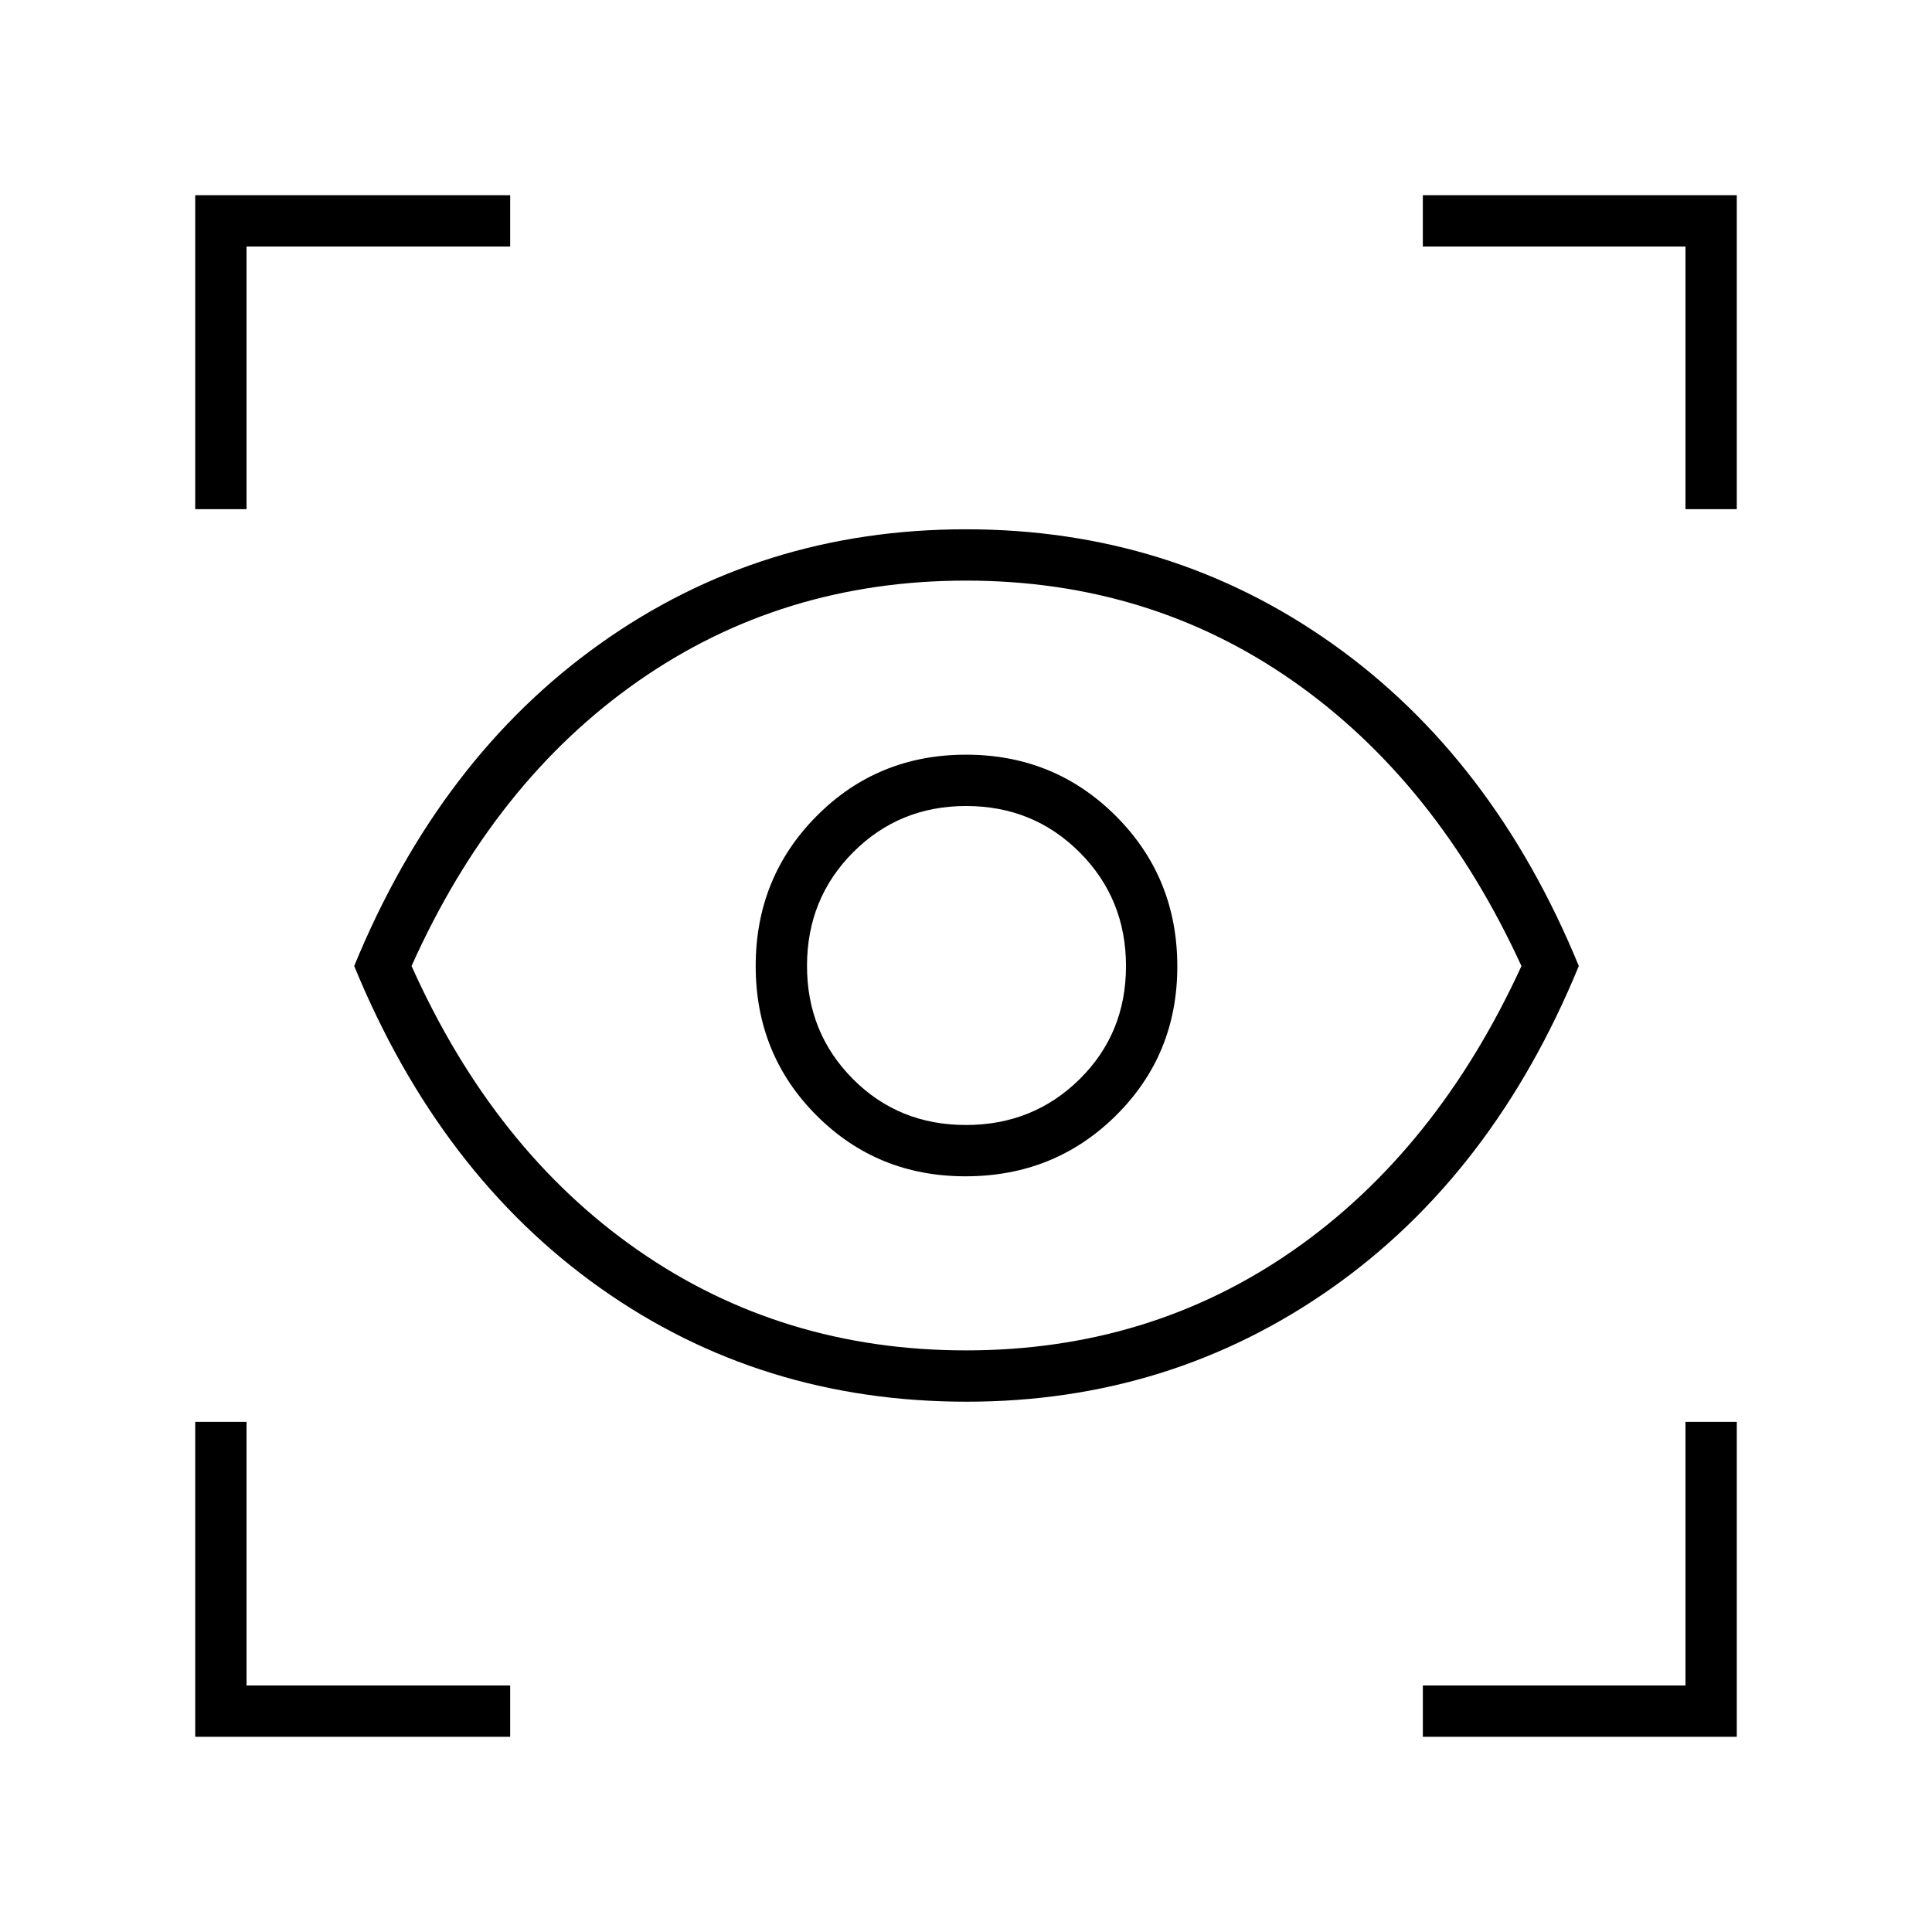 <svg xmlns="http://www.w3.org/2000/svg" height="24" viewBox="0 -960 960 960" width="24"><path d="M97-97v-156.5h25.5v131h131V-97H97Zm610 0v-25.5h130.5v-131H863V-97H707ZM480.25-263.5q-102.25 0-182-56.5T176-480q42.5-103.5 122.345-160.25T479.948-697q101.759 0 181.905 56.75Q742-583.5 784.5-480 742-376.5 661.75-320t-181.5 56.5ZM480-289q91.248 0 162.624-49.727Q714-388.455 756-479.977 714-571.5 642.624-621.5T480-671.5q-91.436 0-162.968 50Q245.5-571.5 204.5-480q41 91.5 112.532 141.25T480-289Zm-.232-86.5q44.232 0 74.732-30.2t30.5-74.068Q585-524 554.5-554.5T480.018-585q-43.983 0-74.25 30.5Q375.5-524 375.5-480.018q0 43.983 30.2 74.25 30.2 30.268 74.068 30.268Zm.173-25.5q-33.441 0-56.191-22.913T401-480.059q0-33.441 22.913-56.441t56.146-23q33.441 0 56.441 23.059t23 56.5q0 33.441-23.059 56.191t-56.5 22.75ZM97-707v-156h156.5v25.5h-131V-707H97Zm740.5 0v-130.5H707V-863h156v156h-25.5Zm-357 226.5Z"/></svg>